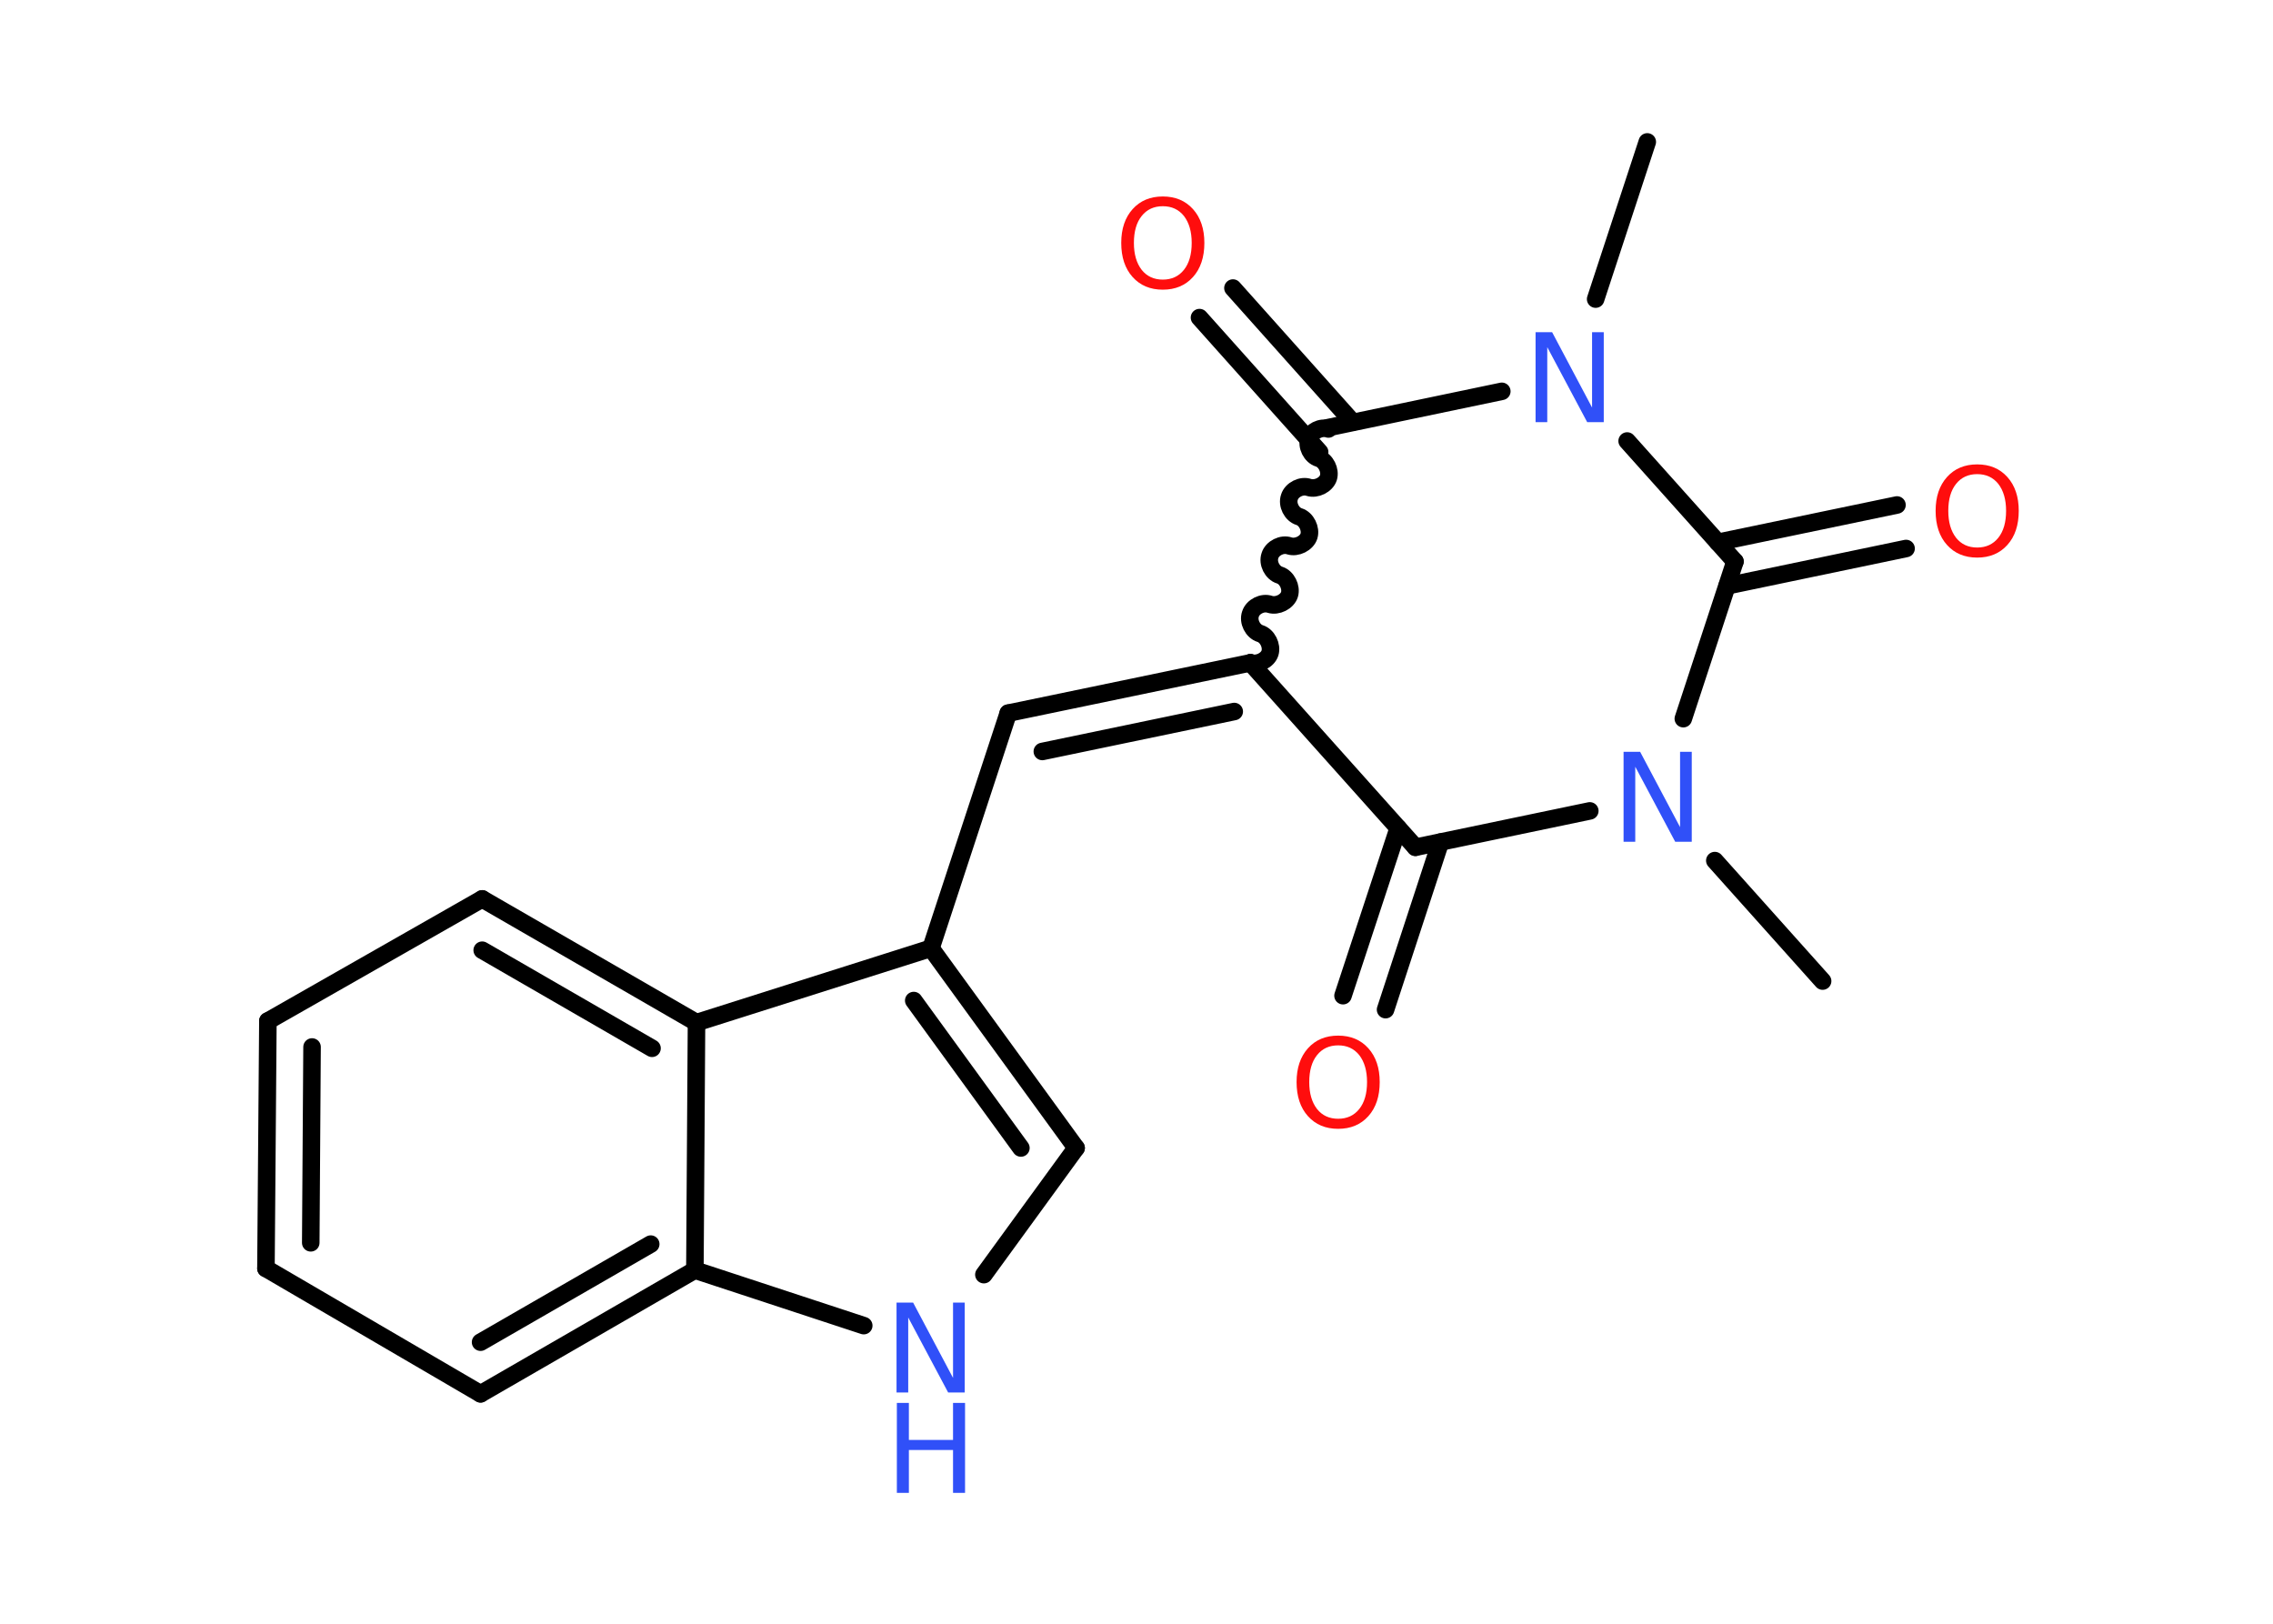 <?xml version='1.0' encoding='UTF-8'?>
<!DOCTYPE svg PUBLIC "-//W3C//DTD SVG 1.1//EN" "http://www.w3.org/Graphics/SVG/1.1/DTD/svg11.dtd">
<svg version='1.2' xmlns='http://www.w3.org/2000/svg' xmlns:xlink='http://www.w3.org/1999/xlink' width='70.0mm' height='50.0mm' viewBox='0 0 70.0 50.0'>
  <desc>Generated by the Chemistry Development Kit (http://github.com/cdk)</desc>
  <g stroke-linecap='round' stroke-linejoin='round' stroke='#000000' stroke-width='.54' fill='#3050F8'>
    <rect x='.0' y='.0' width='70.0' height='50.0' fill='#FFFFFF' stroke='none'/>
    <g id='mol1' class='mol'>
      <line id='mol1bnd1' class='bond' x1='50.73' y1='4.37' x2='49.14' y2='9.21'/>
      <line id='mol1bnd2' class='bond' x1='46.25' y1='12.05' x2='40.89' y2='13.17'/>
      <g id='mol1bnd3' class='bond'>
        <line x1='40.64' y1='13.92' x2='36.94' y2='9.78'/>
        <line x1='41.66' y1='13.0' x2='37.97' y2='8.87'/>
      </g>
      <path id='mol1bnd4' class='bond' d='M38.51 20.41c.23 .07 .53 -.08 .6 -.3c.07 -.23 -.08 -.53 -.3 -.6c-.23 -.07 -.38 -.37 -.3 -.6c.07 -.23 .37 -.38 .6 -.3c.23 .07 .53 -.08 .6 -.3c.07 -.23 -.08 -.53 -.3 -.6c-.23 -.07 -.38 -.37 -.3 -.6c.07 -.23 .37 -.38 .6 -.3c.23 .07 .53 -.08 .6 -.3c.07 -.23 -.08 -.53 -.3 -.6c-.23 -.07 -.38 -.37 -.3 -.6c.07 -.23 .37 -.38 .6 -.3c.23 .07 .53 -.08 .6 -.3c.07 -.23 -.08 -.53 -.3 -.6c-.23 -.07 -.38 -.37 -.3 -.6c.07 -.23 .37 -.38 .6 -.3' fill='none' stroke='#000000' stroke-width='.54'/>
      <g id='mol1bnd5' class='bond'>
        <line x1='31.05' y1='21.96' x2='38.51' y2='20.41'/>
        <line x1='32.1' y1='23.14' x2='38.01' y2='21.91'/>
      </g>
      <line id='mol1bnd6' class='bond' x1='31.05' y1='21.96' x2='28.67' y2='29.2'/>
      <g id='mol1bnd7' class='bond'>
        <line x1='33.14' y1='35.35' x2='28.67' y2='29.2'/>
        <line x1='31.44' y1='35.35' x2='28.14' y2='30.81'/>
      </g>
      <line id='mol1bnd8' class='bond' x1='33.14' y1='35.35' x2='30.3' y2='39.25'/>
      <line id='mol1bnd9' class='bond' x1='26.6' y1='40.82' x2='21.4' y2='39.11'/>
      <g id='mol1bnd10' class='bond'>
        <line x1='14.8' y1='42.92' x2='21.4' y2='39.11'/>
        <line x1='14.8' y1='41.33' x2='20.04' y2='38.31'/>
      </g>
      <line id='mol1bnd11' class='bond' x1='14.8' y1='42.92' x2='8.19' y2='39.06'/>
      <g id='mol1bnd12' class='bond'>
        <line x1='8.25' y1='31.44' x2='8.19' y2='39.06'/>
        <line x1='9.61' y1='32.24' x2='9.57' y2='38.27'/>
      </g>
      <line id='mol1bnd13' class='bond' x1='8.25' y1='31.44' x2='14.85' y2='27.68'/>
      <g id='mol1bnd14' class='bond'>
        <line x1='21.45' y1='31.49' x2='14.85' y2='27.68'/>
        <line x1='20.08' y1='32.28' x2='14.85' y2='29.26'/>
      </g>
      <line id='mol1bnd15' class='bond' x1='28.67' y1='29.2' x2='21.45' y2='31.49'/>
      <line id='mol1bnd16' class='bond' x1='21.4' y1='39.11' x2='21.45' y2='31.49'/>
      <line id='mol1bnd17' class='bond' x1='38.51' y1='20.41' x2='43.59' y2='26.09'/>
      <g id='mol1bnd18' class='bond'>
        <line x1='44.36' y1='25.93' x2='42.67' y2='31.09'/>
        <line x1='43.06' y1='25.5' x2='41.36' y2='30.66'/>
      </g>
      <line id='mol1bnd19' class='bond' x1='43.59' y1='26.09' x2='48.96' y2='24.97'/>
      <line id='mol1bnd20' class='bond' x1='52.81' y1='26.5' x2='56.13' y2='30.21'/>
      <line id='mol1bnd21' class='bond' x1='51.84' y1='22.13' x2='53.43' y2='17.29'/>
      <line id='mol1bnd22' class='bond' x1='50.11' y1='13.58' x2='53.43' y2='17.29'/>
      <g id='mol1bnd23' class='bond'>
        <line x1='52.9' y1='16.7' x2='58.42' y2='15.55'/>
        <line x1='53.19' y1='18.04' x2='58.7' y2='16.89'/>
      </g>
      <path id='mol1atm2' class='atom' d='M47.3 10.23h.5l1.23 2.32v-2.32h.36v2.77h-.51l-1.23 -2.31v2.31h-.36v-2.77z' stroke='none'/>
      <path id='mol1atm4' class='atom' d='M35.81 6.35q-.41 .0 -.65 .3q-.24 .3 -.24 .83q.0 .52 .24 .83q.24 .3 .65 .3q.41 .0 .65 -.3q.24 -.3 .24 -.83q.0 -.52 -.24 -.83q-.24 -.3 -.65 -.3zM35.81 6.05q.58 .0 .93 .39q.35 .39 .35 1.04q.0 .66 -.35 1.05q-.35 .39 -.93 .39q-.58 .0 -.93 -.39q-.35 -.39 -.35 -1.05q.0 -.65 .35 -1.04q.35 -.39 .93 -.39z' stroke='none' fill='#FF0D0D'/>
      <g id='mol1atm9' class='atom'>
        <path d='M27.62 40.11h.5l1.23 2.32v-2.32h.36v2.77h-.51l-1.23 -2.31v2.31h-.36v-2.77z' stroke='none'/>
        <path d='M27.62 43.2h.37v1.14h1.36v-1.14h.37v2.77h-.37v-1.32h-1.36v1.32h-.37v-2.77z' stroke='none'/>
      </g>
      <path id='mol1atm17' class='atom' d='M41.21 32.19q-.41 .0 -.65 .3q-.24 .3 -.24 .83q.0 .52 .24 .83q.24 .3 .65 .3q.41 .0 .65 -.3q.24 -.3 .24 -.83q.0 -.52 -.24 -.83q-.24 -.3 -.65 -.3zM41.21 31.89q.58 .0 .93 .39q.35 .39 .35 1.04q.0 .66 -.35 1.05q-.35 .39 -.93 .39q-.58 .0 -.93 -.39q-.35 -.39 -.35 -1.05q.0 -.65 .35 -1.04q.35 -.39 .93 -.39z' stroke='none' fill='#FF0D0D'/>
      <path id='mol1atm18' class='atom' d='M50.01 23.15h.5l1.23 2.32v-2.32h.36v2.77h-.51l-1.23 -2.31v2.31h-.36v-2.77z' stroke='none'/>
      <path id='mol1atm21' class='atom' d='M60.89 14.6q-.41 .0 -.65 .3q-.24 .3 -.24 .83q.0 .52 .24 .83q.24 .3 .65 .3q.41 .0 .65 -.3q.24 -.3 .24 -.83q.0 -.52 -.24 -.83q-.24 -.3 -.65 -.3zM60.89 14.3q.58 .0 .93 .39q.35 .39 .35 1.04q.0 .66 -.35 1.05q-.35 .39 -.93 .39q-.58 .0 -.93 -.39q-.35 -.39 -.35 -1.05q.0 -.65 .35 -1.04q.35 -.39 .93 -.39z' stroke='none' fill='#FF0D0D'/>
    </g>
  </g>
</svg>
